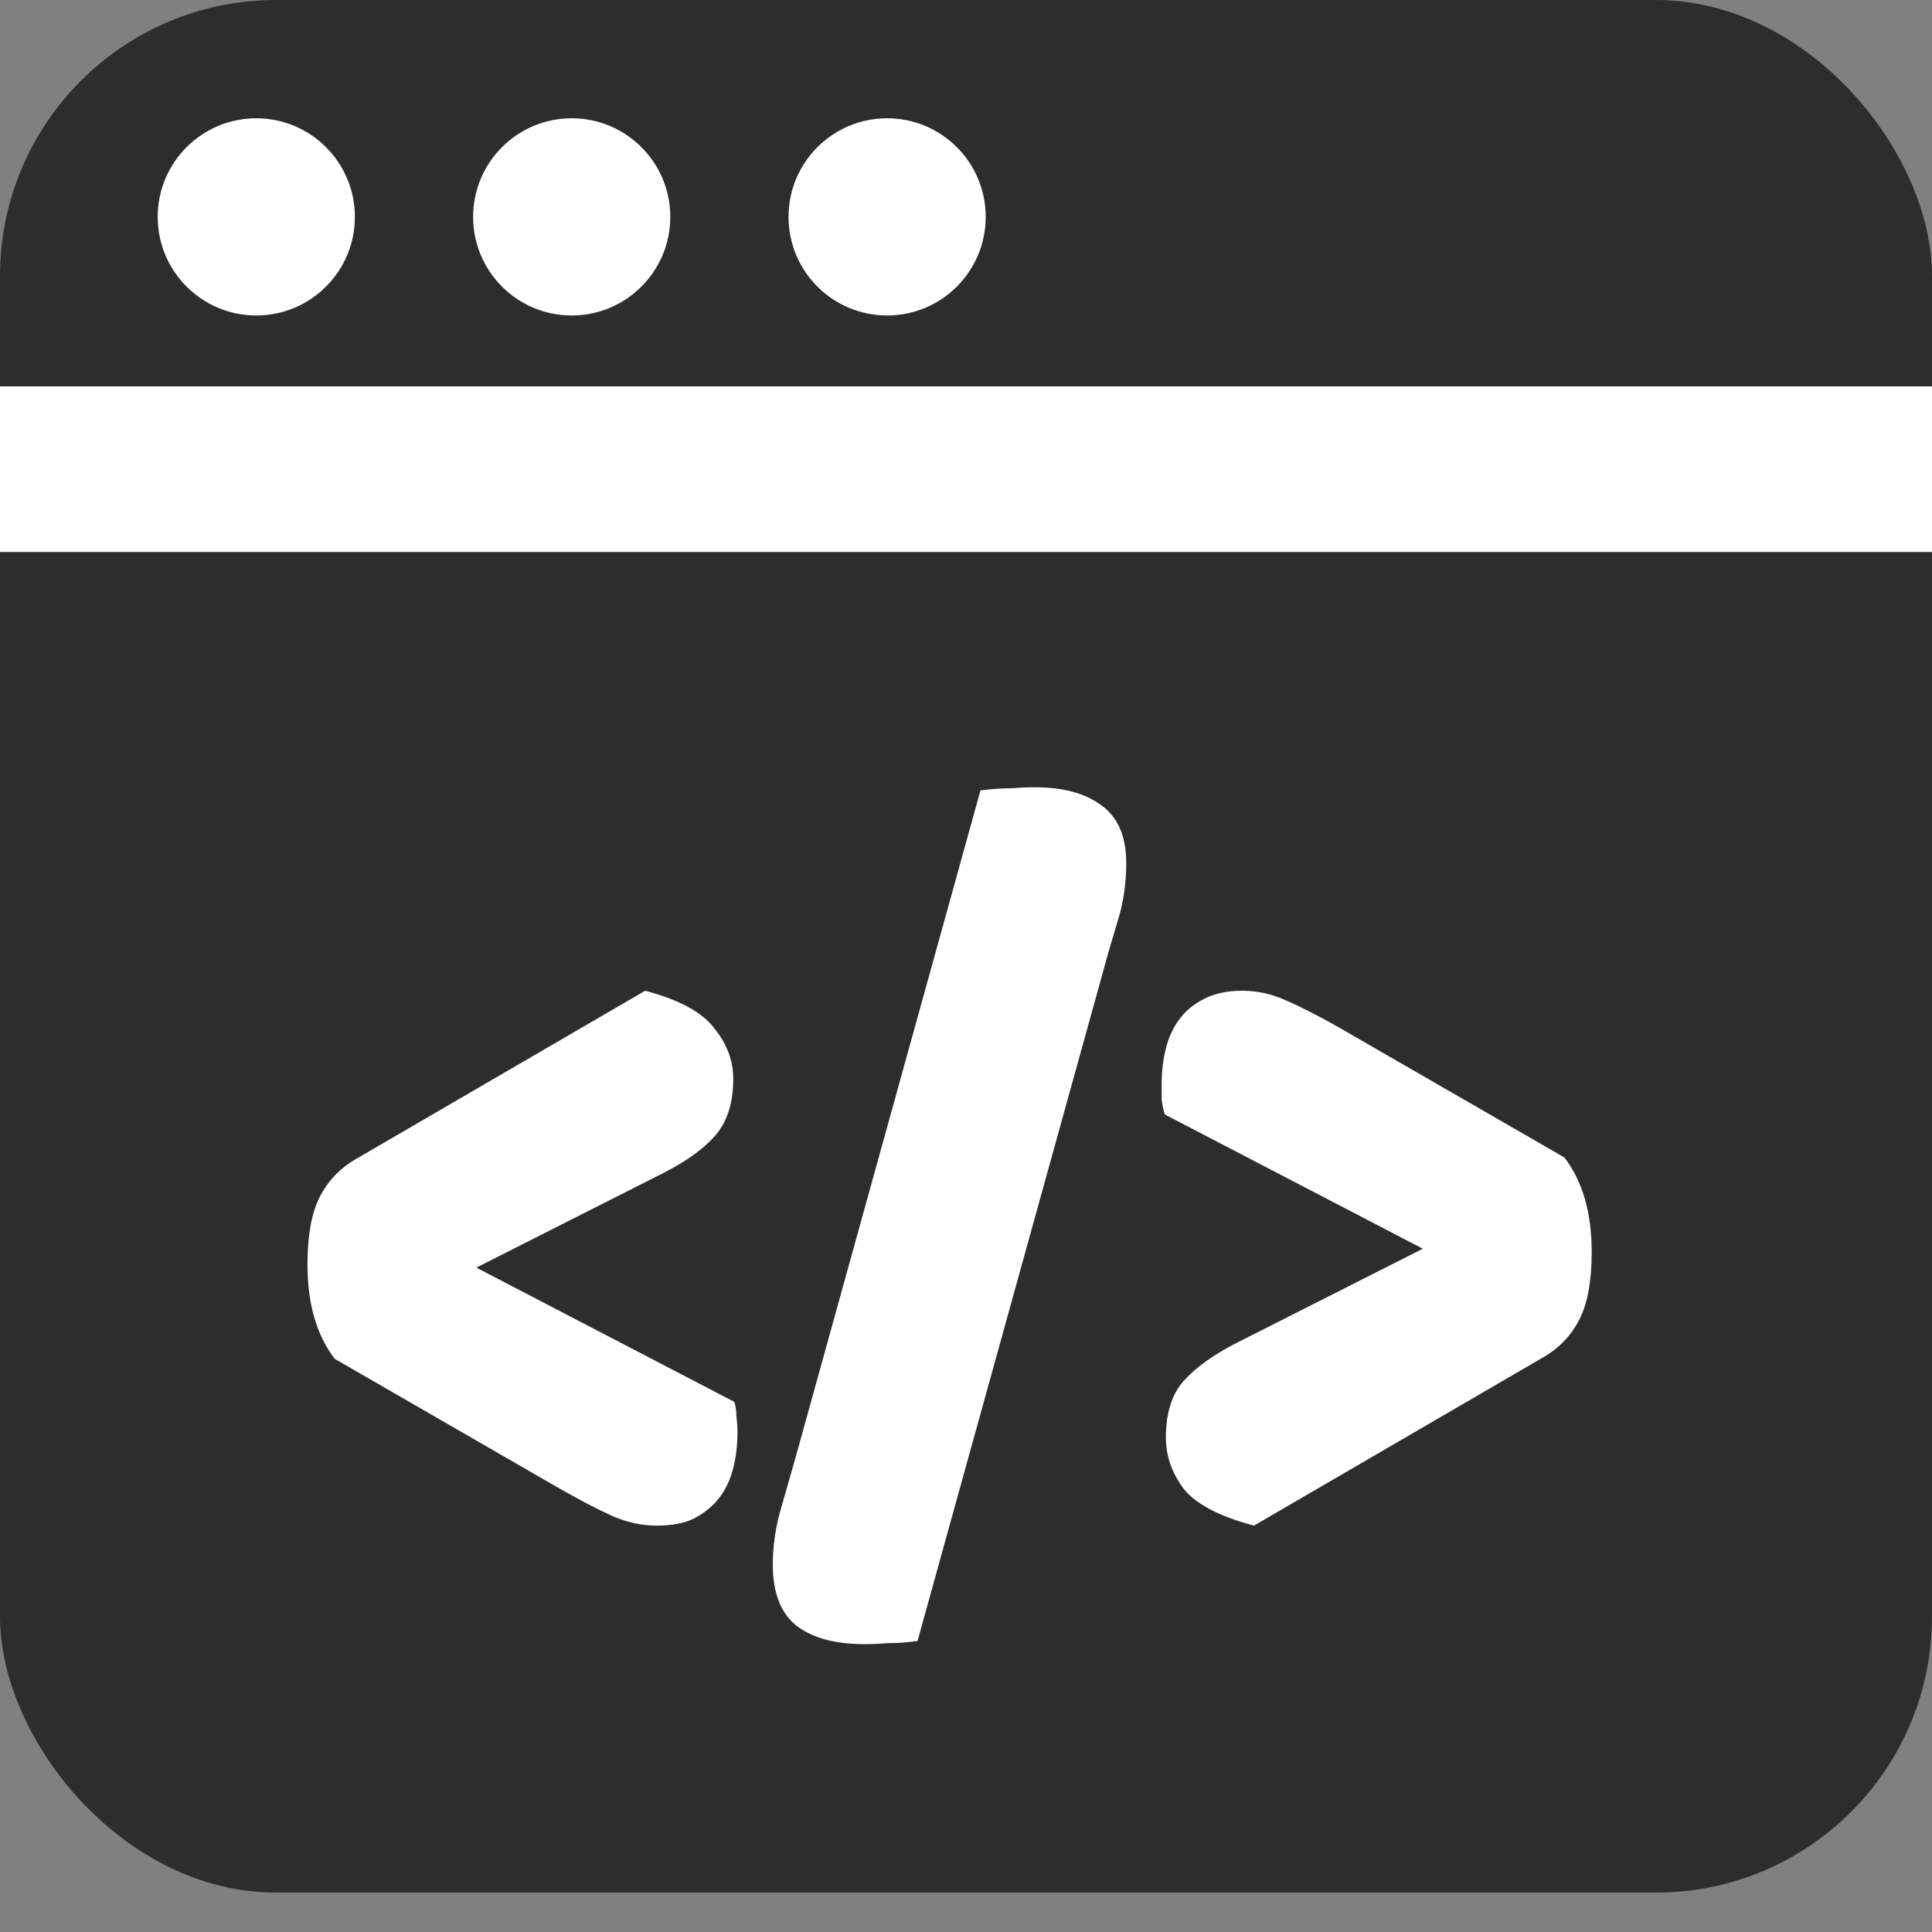 <svg width="35" height="35" viewBox="0 0 35 35" fill="none" xmlns="http://www.w3.org/2000/svg">
<rect x="0" y="0" width="35" height="35" fill="#808080" stroke="none"/>
<rect width="35" height="34.286" rx="5" fill="#2D2D2D"/>
<path d="M13.303 25.396C13.328 25.472 13.341 25.561 13.341 25.662C13.354 25.764 13.36 25.859 13.36 25.947C13.36 26.175 13.335 26.391 13.284 26.593C13.233 26.796 13.151 26.973 13.037 27.125C12.923 27.277 12.771 27.404 12.581 27.505C12.404 27.594 12.176 27.638 11.897 27.638C11.631 27.638 11.365 27.581 11.099 27.467C10.846 27.353 10.529 27.189 10.149 26.973L6.064 24.617C5.735 24.187 5.57 23.617 5.57 22.907C5.57 22.375 5.646 21.964 5.798 21.672C5.95 21.381 6.172 21.153 6.463 20.988L11.688 17.948C12.309 18.113 12.727 18.341 12.942 18.632C13.17 18.911 13.284 19.215 13.284 19.544C13.284 19.988 13.17 20.336 12.942 20.589C12.727 20.83 12.404 21.058 11.973 21.273L8.629 22.964L13.303 25.396ZM16.622 29.728C16.445 29.754 16.274 29.766 16.109 29.766C15.945 29.779 15.793 29.785 15.653 29.785C15.121 29.785 14.71 29.671 14.418 29.443C14.14 29.215 14 28.848 14 28.341C14 27.999 14.051 27.657 14.152 27.315C14.254 26.961 14.342 26.65 14.418 26.384L17.762 14.319C17.952 14.294 18.13 14.281 18.294 14.281C18.459 14.269 18.611 14.262 18.75 14.262C19.257 14.262 19.656 14.37 19.947 14.585C20.251 14.801 20.403 15.149 20.403 15.63C20.403 15.998 20.353 16.346 20.251 16.675C20.15 17.005 20.055 17.334 19.966 17.663L16.622 29.728ZM21.102 20.19C21.077 20.114 21.058 20.026 21.045 19.924C21.045 19.823 21.045 19.728 21.045 19.639C21.045 19.411 21.07 19.196 21.121 18.993C21.172 18.791 21.254 18.613 21.368 18.461C21.482 18.309 21.628 18.189 21.805 18.1C21.995 17.999 22.229 17.948 22.508 17.948C22.774 17.948 23.034 18.005 23.287 18.119C23.553 18.233 23.876 18.398 24.256 18.613L28.341 20.969C28.67 21.4 28.835 21.97 28.835 22.679C28.835 23.211 28.759 23.623 28.607 23.914C28.455 24.206 28.233 24.434 27.942 24.598L22.717 27.638C22.096 27.474 21.672 27.252 21.444 26.973C21.229 26.682 21.121 26.372 21.121 26.042C21.121 25.599 21.229 25.257 21.444 25.016C21.672 24.763 22.001 24.529 22.432 24.313L25.776 22.622L21.102 20.19Z" fill="white"/>
<line y1="8.5" x2="35" y2="8.5" stroke="white" stroke-width="3"/>
<circle cx="4.643" cy="3.929" r="1.786" fill="white"/>
<circle cx="10.357" cy="3.929" r="1.786" fill="white"/>
<circle cx="16.071" cy="3.929" r="1.786" fill="white"/>
</svg>
